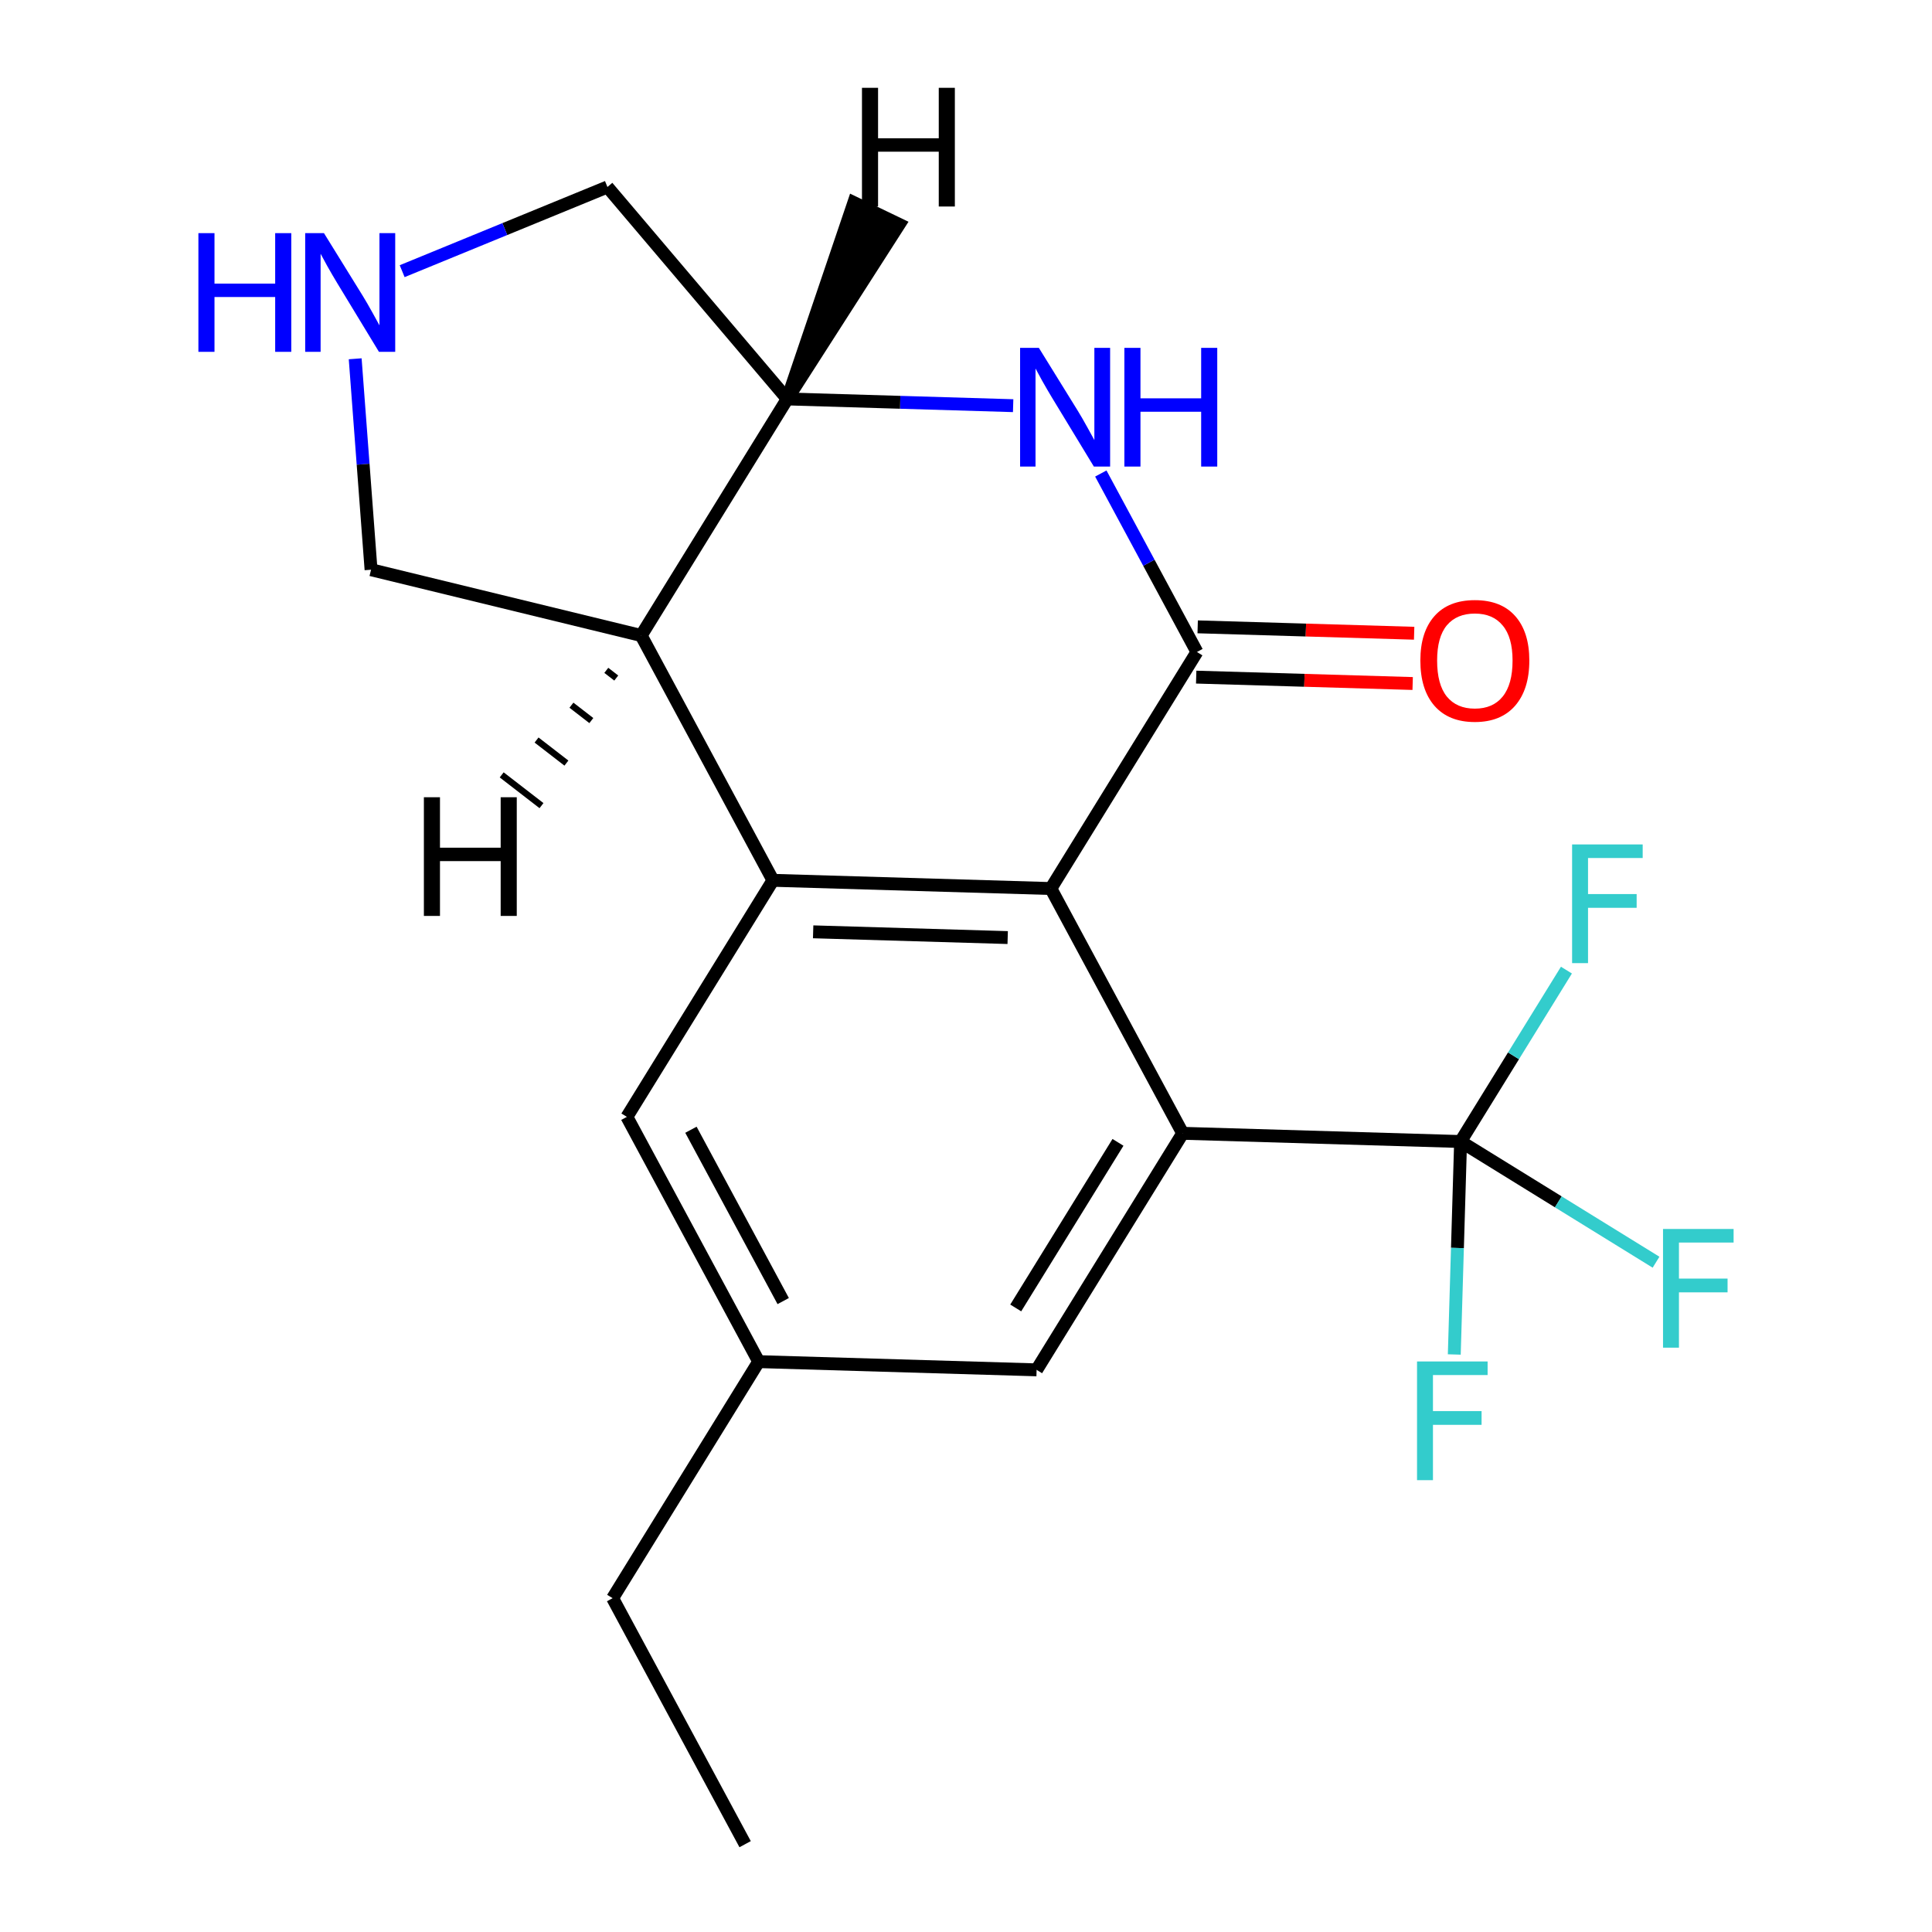 <?xml version='1.0' encoding='iso-8859-1'?>
<svg version='1.1' baseProfile='full'
              xmlns='http://www.w3.org/2000/svg'
                      xmlns:rdkit='http://www.rdkit.org/xml'
                      xmlns:xlink='http://www.w3.org/1999/xlink'
                  xml:space='preserve'
width='300px' height='300px' viewBox='0 0 300 300'>
<!-- END OF HEADER -->
<rect style='opacity:1.0;fill:#FFFFFF;stroke:none' width='300' height='300' x='0' y='0'> </rect>
<path class='bond-0' d='M 115.702,286.364 L 95.128,248.166' style='fill:none;fill-rule:evenodd;stroke:#000000;stroke-width:2.0px;stroke-linecap:butt;stroke-linejoin:miter;stroke-opacity:1' />
<path class='bond-1' d='M 95.128,248.166 L 117.811,211.434' style='fill:none;fill-rule:evenodd;stroke:#000000;stroke-width:2.0px;stroke-linecap:butt;stroke-linejoin:miter;stroke-opacity:1' />
<path class='bond-2' d='M 117.811,211.434 L 97.341,173.427' style='fill:none;fill-rule:evenodd;stroke:#000000;stroke-width:2.0px;stroke-linecap:butt;stroke-linejoin:miter;stroke-opacity:1' />
<path class='bond-2' d='M 121.616,202.03 L 107.287,175.425' style='fill:none;fill-rule:evenodd;stroke:#000000;stroke-width:2.0px;stroke-linecap:butt;stroke-linejoin:miter;stroke-opacity:1' />
<path class='bond-19' d='M 117.811,211.434 L 160.964,212.71' style='fill:none;fill-rule:evenodd;stroke:#000000;stroke-width:2.0px;stroke-linecap:butt;stroke-linejoin:miter;stroke-opacity:1' />
<path class='bond-3' d='M 97.341,173.427 L 120.024,136.695' style='fill:none;fill-rule:evenodd;stroke:#000000;stroke-width:2.0px;stroke-linecap:butt;stroke-linejoin:miter;stroke-opacity:1' />
<path class='bond-4' d='M 120.024,136.695 L 163.177,137.971' style='fill:none;fill-rule:evenodd;stroke:#000000;stroke-width:2.0px;stroke-linecap:butt;stroke-linejoin:miter;stroke-opacity:1' />
<path class='bond-4' d='M 126.266,144.693 L 156.473,145.586' style='fill:none;fill-rule:evenodd;stroke:#000000;stroke-width:2.0px;stroke-linecap:butt;stroke-linejoin:miter;stroke-opacity:1' />
<path class='bond-21' d='M 120.024,136.695 L 99.562,98.68' style='fill:none;fill-rule:evenodd;stroke:#000000;stroke-width:2.0px;stroke-linecap:butt;stroke-linejoin:miter;stroke-opacity:1' />
<path class='bond-5' d='M 163.177,137.971 L 183.647,175.978' style='fill:none;fill-rule:evenodd;stroke:#000000;stroke-width:2.0px;stroke-linecap:butt;stroke-linejoin:miter;stroke-opacity:1' />
<path class='bond-11' d='M 163.177,137.971 L 185.859,101.239' style='fill:none;fill-rule:evenodd;stroke:#000000;stroke-width:2.0px;stroke-linecap:butt;stroke-linejoin:miter;stroke-opacity:1' />
<path class='bond-6' d='M 183.647,175.978 L 226.8,177.254' style='fill:none;fill-rule:evenodd;stroke:#000000;stroke-width:2.0px;stroke-linecap:butt;stroke-linejoin:miter;stroke-opacity:1' />
<path class='bond-10' d='M 183.647,175.978 L 160.964,212.71' style='fill:none;fill-rule:evenodd;stroke:#000000;stroke-width:2.0px;stroke-linecap:butt;stroke-linejoin:miter;stroke-opacity:1' />
<path class='bond-10' d='M 173.599,177.384 L 157.722,203.097' style='fill:none;fill-rule:evenodd;stroke:#000000;stroke-width:2.0px;stroke-linecap:butt;stroke-linejoin:miter;stroke-opacity:1' />
<path class='bond-7' d='M 226.8,177.254 L 226.31,193.788' style='fill:none;fill-rule:evenodd;stroke:#000000;stroke-width:2.0px;stroke-linecap:butt;stroke-linejoin:miter;stroke-opacity:1' />
<path class='bond-7' d='M 226.31,193.788 L 225.82,210.323' style='fill:none;fill-rule:evenodd;stroke:#33CCCC;stroke-width:2.0px;stroke-linecap:butt;stroke-linejoin:miter;stroke-opacity:1' />
<path class='bond-8' d='M 226.8,177.254 L 241.974,186.625' style='fill:none;fill-rule:evenodd;stroke:#000000;stroke-width:2.0px;stroke-linecap:butt;stroke-linejoin:miter;stroke-opacity:1' />
<path class='bond-8' d='M 241.974,186.625 L 257.149,195.995' style='fill:none;fill-rule:evenodd;stroke:#33CCCC;stroke-width:2.0px;stroke-linecap:butt;stroke-linejoin:miter;stroke-opacity:1' />
<path class='bond-9' d='M 226.8,177.254 L 235.017,163.947' style='fill:none;fill-rule:evenodd;stroke:#000000;stroke-width:2.0px;stroke-linecap:butt;stroke-linejoin:miter;stroke-opacity:1' />
<path class='bond-9' d='M 235.017,163.947 L 243.235,150.64' style='fill:none;fill-rule:evenodd;stroke:#33CCCC;stroke-width:2.0px;stroke-linecap:butt;stroke-linejoin:miter;stroke-opacity:1' />
<path class='bond-12' d='M 185.744,105.143 L 202.551,105.639' style='fill:none;fill-rule:evenodd;stroke:#000000;stroke-width:2.0px;stroke-linecap:butt;stroke-linejoin:miter;stroke-opacity:1' />
<path class='bond-12' d='M 202.551,105.639 L 219.357,106.136' style='fill:none;fill-rule:evenodd;stroke:#FF0000;stroke-width:2.0px;stroke-linecap:butt;stroke-linejoin:miter;stroke-opacity:1' />
<path class='bond-12' d='M 185.975,97.336 L 202.781,97.833' style='fill:none;fill-rule:evenodd;stroke:#000000;stroke-width:2.0px;stroke-linecap:butt;stroke-linejoin:miter;stroke-opacity:1' />
<path class='bond-12' d='M 202.781,97.833 L 219.588,98.33' style='fill:none;fill-rule:evenodd;stroke:#FF0000;stroke-width:2.0px;stroke-linecap:butt;stroke-linejoin:miter;stroke-opacity:1' />
<path class='bond-13' d='M 185.859,101.239 L 178.397,87.383' style='fill:none;fill-rule:evenodd;stroke:#000000;stroke-width:2.0px;stroke-linecap:butt;stroke-linejoin:miter;stroke-opacity:1' />
<path class='bond-13' d='M 178.397,87.383 L 170.934,73.527' style='fill:none;fill-rule:evenodd;stroke:#0000FF;stroke-width:2.0px;stroke-linecap:butt;stroke-linejoin:miter;stroke-opacity:1' />
<path class='bond-14' d='M 157.321,62.992 L 139.783,62.47' style='fill:none;fill-rule:evenodd;stroke:#0000FF;stroke-width:2.0px;stroke-linecap:butt;stroke-linejoin:miter;stroke-opacity:1' />
<path class='bond-14' d='M 139.783,62.47 L 122.245,61.948' style='fill:none;fill-rule:evenodd;stroke:#000000;stroke-width:2.0px;stroke-linecap:butt;stroke-linejoin:miter;stroke-opacity:1' />
<path class='bond-15' d='M 122.245,61.948 L 94.321,29.035' style='fill:none;fill-rule:evenodd;stroke:#000000;stroke-width:2.0px;stroke-linecap:butt;stroke-linejoin:miter;stroke-opacity:1' />
<path class='bond-20' d='M 122.245,61.948 L 99.562,98.68' style='fill:none;fill-rule:evenodd;stroke:#000000;stroke-width:2.0px;stroke-linecap:butt;stroke-linejoin:miter;stroke-opacity:1' />
<path class='bond-22' d='M 122.245,61.948 L 139.621,34.845 L 132.583,31.459 Z' style='fill:#000000;fill-rule:evenodd;fill-opacity:1;stroke:#000000;stroke-width:2px;stroke-linecap:butt;stroke-linejoin:miter;stroke-opacity:1;' />
<path class='bond-16' d='M 94.321,29.035 L 78.385,35.571' style='fill:none;fill-rule:evenodd;stroke:#000000;stroke-width:2.0px;stroke-linecap:butt;stroke-linejoin:miter;stroke-opacity:1' />
<path class='bond-16' d='M 78.385,35.571 L 62.448,42.108' style='fill:none;fill-rule:evenodd;stroke:#0000FF;stroke-width:2.0px;stroke-linecap:butt;stroke-linejoin:miter;stroke-opacity:1' />
<path class='bond-17' d='M 55.153,55.712 L 56.384,72.089' style='fill:none;fill-rule:evenodd;stroke:#0000FF;stroke-width:2.0px;stroke-linecap:butt;stroke-linejoin:miter;stroke-opacity:1' />
<path class='bond-17' d='M 56.384,72.089 L 57.616,88.466' style='fill:none;fill-rule:evenodd;stroke:#000000;stroke-width:2.0px;stroke-linecap:butt;stroke-linejoin:miter;stroke-opacity:1' />
<path class='bond-18' d='M 57.616,88.466 L 99.562,98.68' style='fill:none;fill-rule:evenodd;stroke:#000000;stroke-width:2.0px;stroke-linecap:butt;stroke-linejoin:miter;stroke-opacity:1' />
<path class='bond-23' d='M 94.147,104.09 L 95.692,105.284' style='fill:none;fill-rule:evenodd;stroke:#000000;stroke-width:1.0px;stroke-linecap:butt;stroke-linejoin:miter;stroke-opacity:1' />
<path class='bond-23' d='M 88.732,109.501 L 91.822,111.889' style='fill:none;fill-rule:evenodd;stroke:#000000;stroke-width:1.0px;stroke-linecap:butt;stroke-linejoin:miter;stroke-opacity:1' />
<path class='bond-23' d='M 83.317,114.911 L 87.952,118.493' style='fill:none;fill-rule:evenodd;stroke:#000000;stroke-width:1.0px;stroke-linecap:butt;stroke-linejoin:miter;stroke-opacity:1' />
<path class='bond-23' d='M 77.902,120.322 L 84.082,125.098' style='fill:none;fill-rule:evenodd;stroke:#000000;stroke-width:1.0px;stroke-linecap:butt;stroke-linejoin:miter;stroke-opacity:1' />
<path  class='atom-8' d='M 220.036 211.408
L 230.995 211.408
L 230.995 213.517
L 222.509 213.517
L 222.509 219.114
L 230.058 219.114
L 230.058 221.248
L 222.509 221.248
L 222.509 229.839
L 220.036 229.839
L 220.036 211.408
' fill='#33CCCC'/>
<path  class='atom-9' d='M 258.234 190.834
L 269.193 190.834
L 269.193 192.942
L 260.707 192.942
L 260.707 198.539
L 268.256 198.539
L 268.256 200.674
L 260.707 200.674
L 260.707 209.265
L 258.234 209.265
L 258.234 190.834
' fill='#33CCCC'/>
<path  class='atom-10' d='M 244.115 131.124
L 255.075 131.124
L 255.075 133.233
L 246.588 133.233
L 246.588 138.83
L 254.138 138.83
L 254.138 140.965
L 246.588 140.965
L 246.588 149.555
L 244.115 149.555
L 244.115 131.124
' fill='#33CCCC'/>
<path  class='atom-13' d='M 220.552 102.567
Q 220.552 98.142, 222.739 95.668
Q 224.925 93.195, 229.012 93.195
Q 233.099 93.195, 235.286 95.668
Q 237.473 98.142, 237.473 102.567
Q 237.473 107.045, 235.26 109.596
Q 233.047 112.121, 229.012 112.121
Q 224.951 112.121, 222.739 109.596
Q 220.552 107.071, 220.552 102.567
M 229.012 110.038
Q 231.824 110.038, 233.334 108.164
Q 234.87 106.264, 234.87 102.567
Q 234.87 98.949, 233.334 97.126
Q 231.824 95.278, 229.012 95.278
Q 226.201 95.278, 224.665 97.1
Q 223.155 98.922, 223.155 102.567
Q 223.155 106.29, 224.665 108.164
Q 226.201 110.038, 229.012 110.038
' fill='#FF0000'/>
<path  class='atom-14' d='M 161.315 54.017
L 167.355 63.779
Q 167.954 64.742, 168.917 66.486
Q 169.88 68.231, 169.932 68.335
L 169.932 54.017
L 172.379 54.017
L 172.379 72.448
L 169.854 72.448
L 163.372 61.775
Q 162.617 60.525, 161.81 59.093
Q 161.029 57.661, 160.795 57.219
L 160.795 72.448
L 158.4 72.448
L 158.4 54.017
L 161.315 54.017
' fill='#0000FF'/>
<path  class='atom-14' d='M 174.592 54.017
L 177.091 54.017
L 177.091 61.852
L 186.515 61.852
L 186.515 54.017
L 189.014 54.017
L 189.014 72.448
L 186.515 72.448
L 186.515 63.935
L 177.091 63.935
L 177.091 72.448
L 174.592 72.448
L 174.592 54.017
' fill='#0000FF'/>
<path  class='atom-17' d='M 30.807 36.202
L 33.306 36.202
L 33.306 44.038
L 42.73 44.038
L 42.73 36.202
L 45.229 36.202
L 45.229 54.633
L 42.73 54.633
L 42.73 46.12
L 33.306 46.12
L 33.306 54.633
L 30.807 54.633
L 30.807 36.202
' fill='#0000FF'/>
<path  class='atom-17' d='M 50.305 36.202
L 56.344 45.964
Q 56.943 46.927, 57.907 48.672
Q 58.87 50.416, 58.922 50.52
L 58.922 36.202
L 61.369 36.202
L 61.369 54.633
L 58.844 54.633
L 52.362 43.96
Q 51.607 42.71, 50.8 41.278
Q 50.019 39.847, 49.784 39.404
L 49.784 54.633
L 47.389 54.633
L 47.389 36.202
L 50.305 36.202
' fill='#0000FF'/>
<path  class='atom-20' d='M 133.847 13.636
L 136.346 13.636
L 136.346 21.472
L 145.77 21.472
L 145.77 13.636
L 148.269 13.636
L 148.269 32.067
L 145.77 32.067
L 145.77 23.555
L 136.346 23.555
L 136.346 32.067
L 133.847 32.067
L 133.847 13.636
' fill='#000000'/>
<path  class='atom-21' d='M 65.821 123.795
L 68.32 123.795
L 68.32 131.63
L 77.744 131.63
L 77.744 123.795
L 80.243 123.795
L 80.243 142.225
L 77.744 142.225
L 77.744 133.713
L 68.32 133.713
L 68.32 142.225
L 65.821 142.225
L 65.821 123.795
' fill='#000000'/>
</svg>
